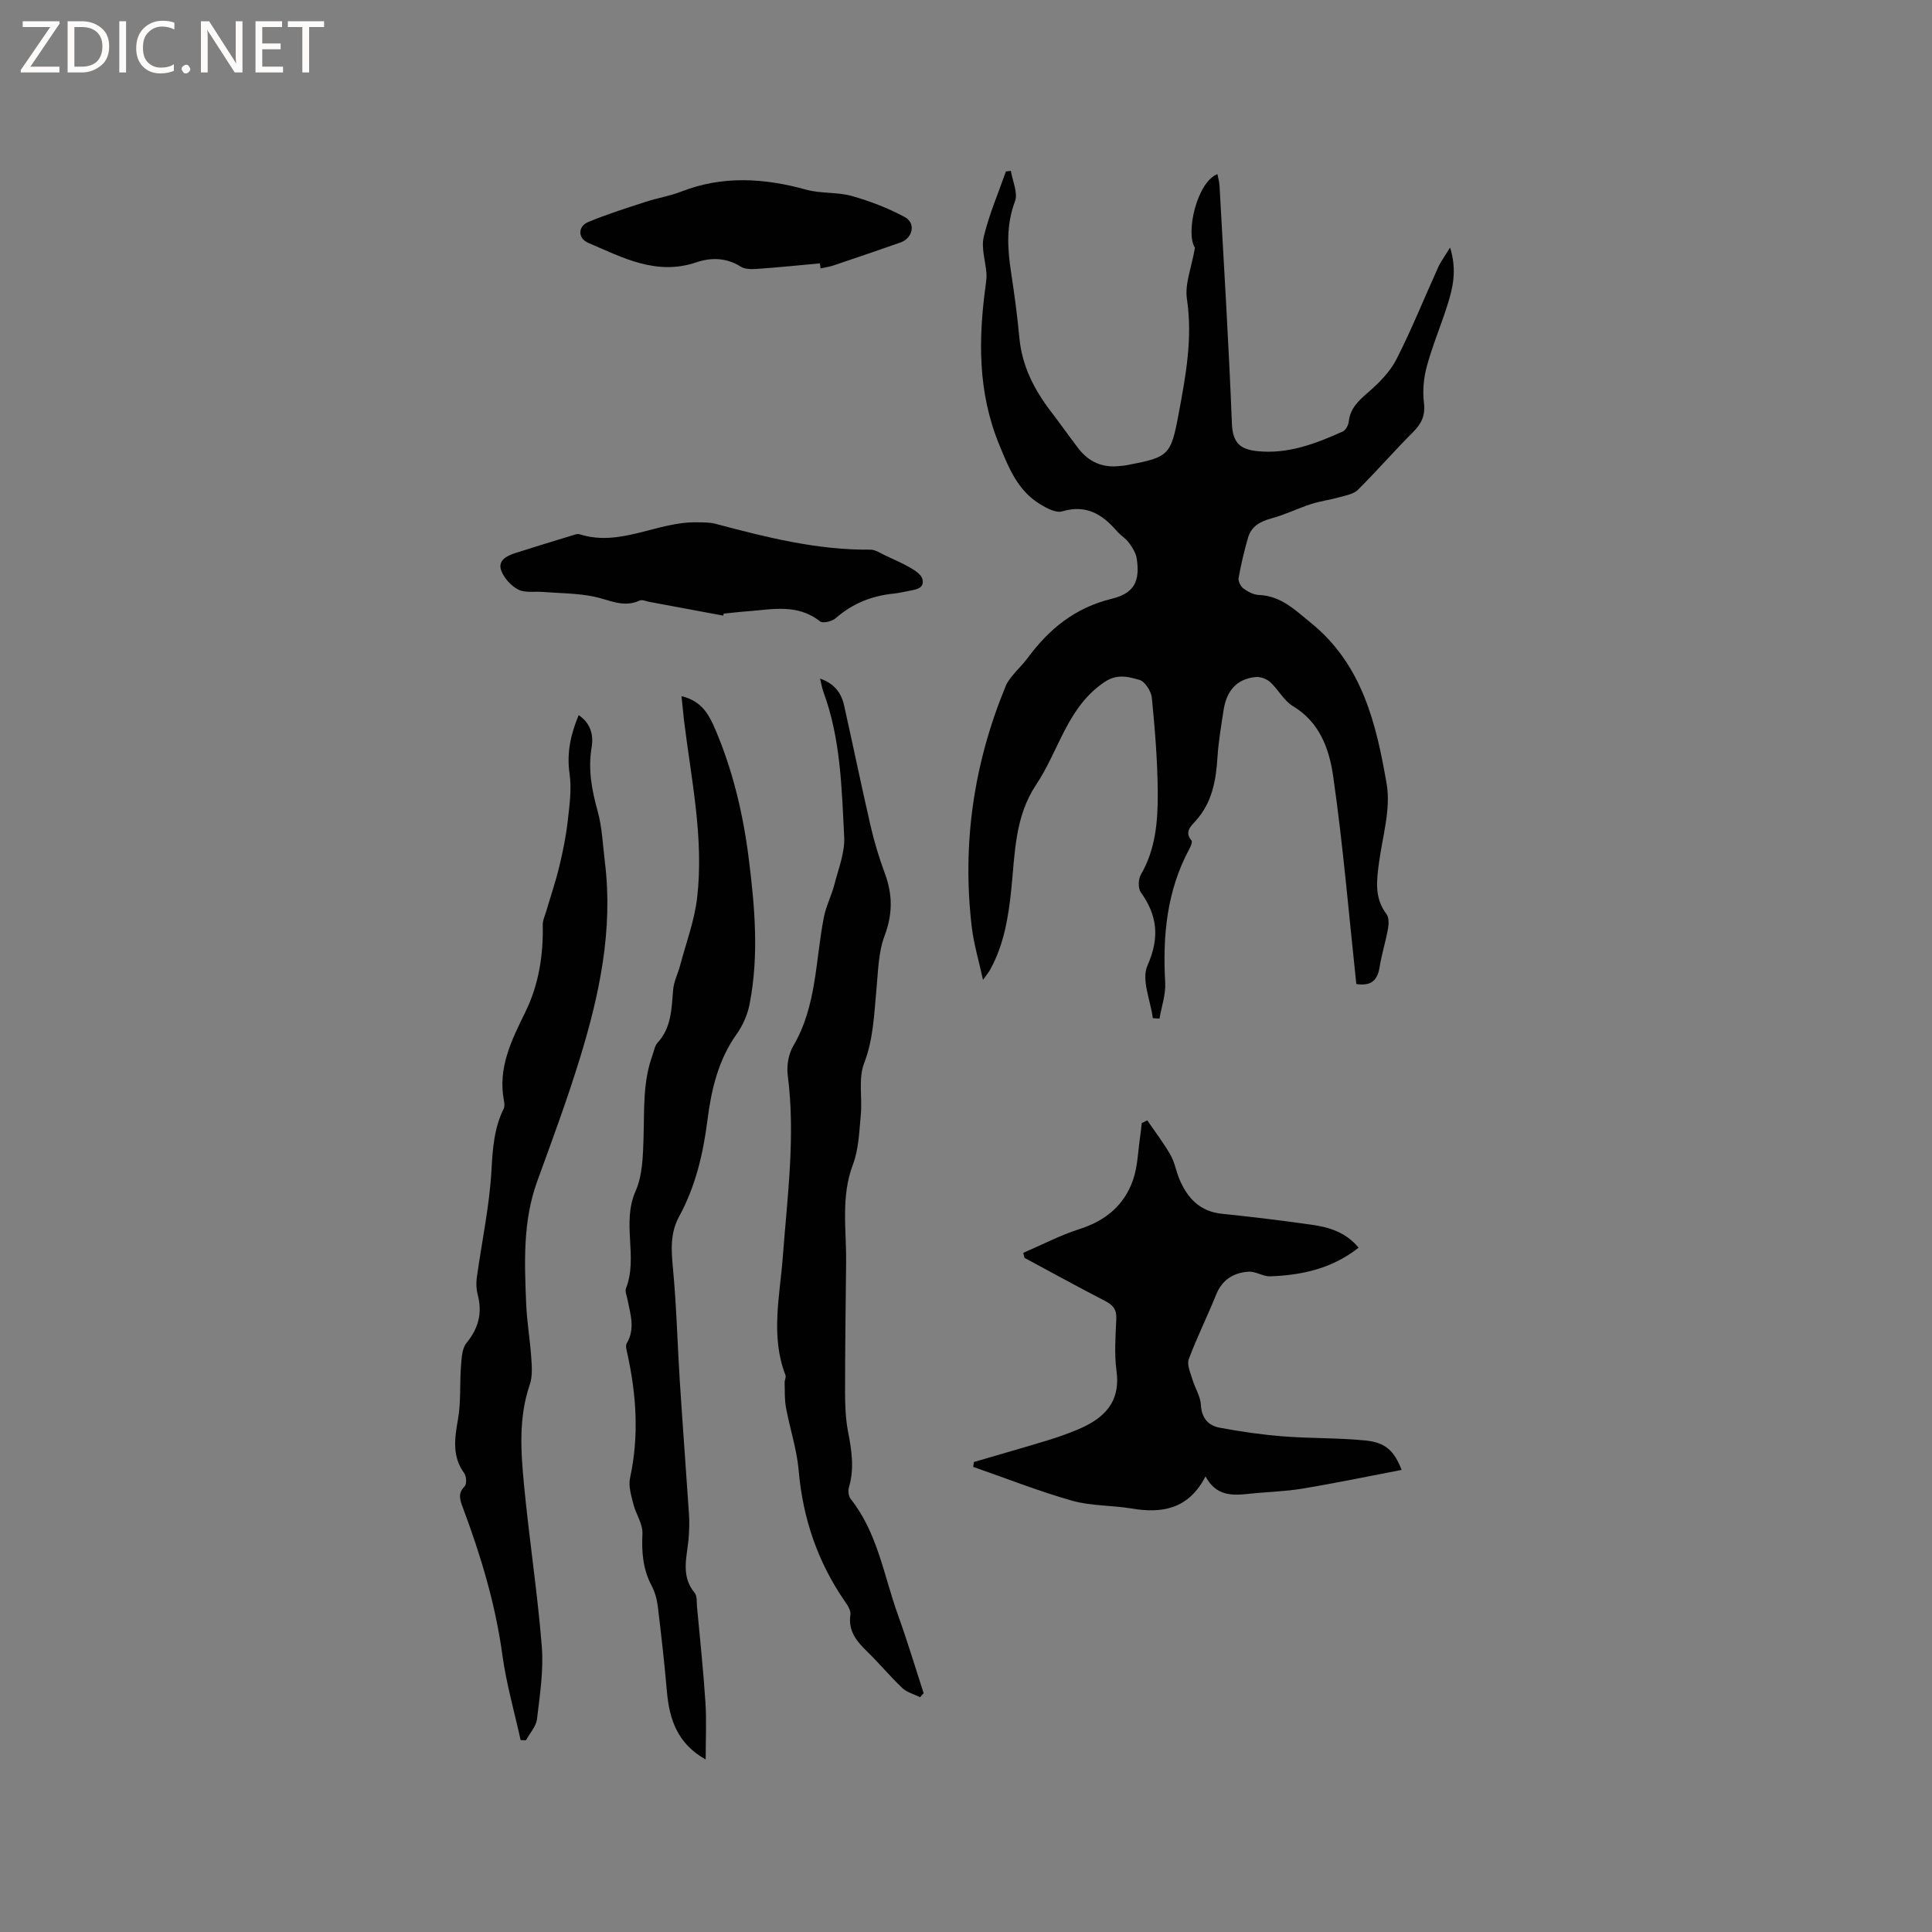 <svg enable-background="new 0 0 400 400" viewBox="0 0 400 400" xmlns="http://www.w3.org/2000/svg"><rect x="0" y="0" width="400" height="400" fill="#808080" stroke="none"/><g fill="#fcfbfa"><path d="m12.4 4.8-6.1 9h6v1.2h-8v-.5l6.1-8.9h-5.7v-1.2h7.6v.4z"/><path d="m14 15v-10.6h3c1.6 0 2.9.5 4 1.4s1.6 2.2 1.6 3.8-.5 3-1.6 3.9-2.4 1.5-4 1.5zm1.4-9.4v8.2h1.6c1.3 0 2.4-.4 3.1-1.1s1.1-1.8 1.1-3.1-.4-2.3-1.2-3-1.8-1-3.1-1z"/><path d="m26.1 4.4v10.6h-1.4v-10.6z"/><path d="m36.1 14.6c-.8.4-1.8.6-2.9.6-1.5 0-2.7-.5-3.6-1.4s-1.4-2.2-1.4-3.8c0-1.7.5-3.1 1.5-4.1s2.3-1.6 3.9-1.6c1 0 1.8.1 2.5.4v1.4c-.8-.4-1.6-.6-2.5-.6-1.2 0-2.1.4-2.9 1.2s-1.1 1.8-1.1 3.2c0 1.3.3 2.3 1 3s1.6 1.1 2.7 1.1c1 0 2-.2 2.7-.7v1.3z"/><path d="m37.6 14.3c0-.2.1-.5.3-.6s.4-.3.6-.3c.3 0 .5.1.6.3s.3.4.3.6-.1.4-.3.6-.4.3-.6.3c-.3 0-.5-.1-.6-.3s-.3-.4-.3-.6z"/><path d="m50.2 15h-1.6l-5.3-8.2c-.2-.2-.3-.5-.4-.7 0 .2.1.7.1 1.5v7.4h-1.4v-10.6h1.7l5.2 8.1c.2.4.4.6.4.7 0-.3-.1-.8-.1-1.5v-7.3h1.4z"/><path d="m58.6 15h-5.7v-10.6h5.5v1.2h-4.1v3.4h3.8v1.2h-3.8v3.6h4.3z"/><path d="m67.1 5.6h-3.1v9.4h-1.4v-9.4h-3v-1.2h7.5z"/></g><path d="m280.81 203.73c-1.55-14.47-2.75-28.84-4.8-43.08-.8-5.53-2.76-11.13-8.33-14.46-1.88-1.12-3.01-3.43-4.69-4.96-.73-.67-2.02-1.15-2.99-1.06-4.04.37-6.07 2.98-6.66 6.8-.5 3.24-1.06 6.49-1.27 9.75-.31 4.84-1.09 9.42-4.5 13.21-.95 1.06-2.41 2.27-.89 4.08.23.27-.14 1.2-.42 1.72-4.71 8.7-5.56 18.04-5.02 27.72.14 2.45-.76 4.96-1.18 7.44-.46-.03-.92-.06-1.38-.09-.48-3.67-2.4-7.98-1.12-10.87 2.55-5.76 2.11-10.32-1.37-15.2-.59-.83-.53-2.72.02-3.66 3.07-5.28 3.52-11.11 3.49-16.93-.04-6.56-.58-13.12-1.22-19.65-.13-1.37-1.43-3.4-2.58-3.73-2.25-.64-4.59-1.31-7.18.42-7.76 5.19-9.46 14.2-14.19 21.27-4.43 6.63-4.39 14.21-5.15 21.64-.6 5.83-1.53 11.55-4.43 16.76-.25.44-.59.84-1.43 2.02-.89-4.08-1.9-7.41-2.31-10.81-2.07-17.29.38-33.99 7.03-50.07.35-.86.98-1.62 1.58-2.35.93-1.15 2.04-2.17 2.91-3.36 4.44-6.04 9.85-10.46 17.41-12.3 4.71-1.15 5.91-3.64 5.21-8.33-.17-1.15-.9-2.3-1.61-3.27-.68-.92-1.75-1.54-2.51-2.42-3.01-3.5-6.36-5.56-11.31-4.09-1.26.38-3.16-.62-4.5-1.43-4.66-2.82-6.48-7.36-8.52-12.32-4.52-11-4.35-22.04-2.79-33.36.1-.73.18-1.49.12-2.22-.2-2.52-1.11-5.2-.55-7.53 1.1-4.6 3.01-9.02 4.58-13.51.34-.04.69-.08 1.03-.13.34 2.12 1.51 4.56.85 6.31-1.85 4.92-1.57 9.73-.81 14.7.69 4.5 1.3 9.02 1.72 13.56.54 5.82 3.06 10.72 6.53 15.26 1.92 2.51 3.75 5.1 5.67 7.62 2.17 2.84 5.04 4.09 8.62 3.66.42-.05.85-.06 1.26-.14 8.93-1.69 9.28-1.98 10.92-10.8 1.46-7.8 2.9-15.54 1.69-23.63-.47-3.11.95-6.49 1.66-10.61-2.01-3.08.46-13.67 4.66-15.25.15.83.39 1.61.43 2.4.9 16.41 1.92 32.81 2.56 49.22.17 4.37 2.06 5.38 5.24 5.73 6.29.68 12.1-1.53 17.73-4.07.61-.28 1.15-1.31 1.23-2.05.3-2.79 2.06-4.35 4.05-6.08 2.25-1.95 4.5-4.23 5.83-6.84 3.16-6.19 5.75-12.68 8.63-19.02.53-1.17 1.33-2.23 2.47-4.09 1.46 4.75.56 8.39-.57 11.95-1.34 4.23-3.08 8.35-4.25 12.63-.65 2.4-.9 5.06-.6 7.52.32 2.64-.47 4.34-2.26 6.12-3.9 3.89-7.51 8.07-11.42 11.95-.88.88-2.46 1.14-3.76 1.51-1.95.55-4 .81-5.92 1.43-2.76.89-5.4 2.21-8.19 2.96-2.35.63-4.19 1.65-4.87 4.01-.8 2.74-1.45 5.53-1.95 8.33-.12.67.43 1.76 1.01 2.19.9.67 2.08 1.28 3.17 1.33 4.62.19 7.5 3.11 10.84 5.82 10.63 8.64 13.49 20.94 15.63 33.28.9 5.21-.86 10.91-1.59 16.36-.5 3.73-.96 7.31 1.56 10.62.52.69.49 2.02.32 2.98-.49 2.71-1.33 5.35-1.76 8.06-.45 2.7-1.77 3.9-4.81 3.43z" fill="#010102"/><path d="m237.53 231.96c1.62 2.37 3.38 4.66 4.8 7.14.88 1.53 1.16 3.4 1.86 5.05 1.67 3.93 4.24 6.7 8.86 7.16 6.21.62 12.41 1.4 18.6 2.27 3.59.51 7.02 1.57 9.63 4.74-5.45 4.31-11.72 5.7-18.32 5.93-1.46.05-2.98-1.05-4.43-.96-3.12.19-5.5 1.65-6.76 4.79-1.8 4.48-3.97 8.81-5.65 13.33-.42 1.13.33 2.76.73 4.1.53 1.81 1.68 3.54 1.78 5.34.15 2.74 1.52 4.29 3.85 4.73 4.34.83 8.74 1.45 13.14 1.8 5.69.45 11.43.29 17.11.86 4.12.41 5.93 2.14 7.46 6.09-6.95 1.33-13.75 2.75-20.59 3.88-3.65.61-7.38.67-11.06 1.07-3.46.38-6.77.47-8.95-3.61-3.55 6.85-9.03 7.71-15.38 6.64-4.07-.68-8.34-.5-12.26-1.61-6.93-1.97-13.65-4.63-20.47-7 .06-.34.11-.68.17-1.01 5.11-1.5 10.24-2.96 15.34-4.51 2.12-.65 4.22-1.4 6.26-2.26 5.31-2.25 8.79-5.58 7.91-12.1-.48-3.54-.19-7.2-.04-10.8.08-1.88-.65-2.8-2.26-3.64-5.63-2.9-11.18-5.96-16.76-8.96-.08-.34-.16-.68-.24-1.03 3.9-1.68 7.69-3.67 11.71-4.95 5.35-1.71 9.19-4.93 11-10.12.99-2.84 1.04-6.01 1.49-9.04.14-.92.22-1.84.33-2.76.37-.18.75-.37 1.14-.56z" fill="#010102"/><path d="m190.5 351.39c-1.24-.62-2.72-.99-3.68-1.9-2.54-2.4-4.77-5.12-7.28-7.55-2.19-2.13-3.98-4.26-3.47-7.66.13-.85-.61-1.95-1.18-2.77-5.62-8.17-8.67-17.16-9.53-27.05-.38-4.37-1.81-8.63-2.62-12.97-.32-1.7-.24-3.49-.29-5.23-.02-.51.34-1.11.18-1.53-3.14-8.08-1.17-16.39-.56-24.48.94-12.56 2.65-25.04 1.02-37.67-.25-1.95.16-4.35 1.15-6.03 4.87-8.29 4.57-17.71 6.34-26.68.46-2.32 1.6-4.5 2.19-6.81.83-3.24 2.18-6.58 2.01-9.81-.52-10.12-.72-20.35-4.32-30.05-.28-.76-.4-1.59-.67-2.7 2.96 1.02 4.4 2.97 4.97 5.54 1.87 8.36 3.59 16.75 5.52 25.1.76 3.28 1.75 6.53 2.92 9.69 1.62 4.37 1.64 8.43-.06 12.92-1.3 3.45-1.33 7.42-1.69 11.18-.49 5.13-.62 10.2-2.55 15.22-1.22 3.17-.35 7.11-.68 10.68-.33 3.46-.43 7.11-1.64 10.3-2.51 6.65-1.34 13.39-1.4 20.11-.09 9-.22 18.01-.22 27.01 0 2.74.11 5.53.63 8.21.75 3.88 1.33 7.66.15 11.56-.21.7-.03 1.81.42 2.37 5.57 7.05 6.83 15.85 9.75 23.96 1.93 5.35 3.56 10.8 5.32 16.21-.25.25-.49.54-.73.83z" fill="#010102"/><path d="m141.1 144.14c4.24.99 5.73 3.91 7.03 6.96 3.63 8.54 5.74 17.49 6.89 26.66 1.26 10 2.13 20.05.19 30.06-.42 2.18-1.38 4.43-2.67 6.24-3.84 5.38-5.27 11.55-6.07 17.85-.89 7.01-2.48 13.74-5.87 19.97-1.88 3.45-1.63 6.98-1.27 10.75.74 7.78.92 15.6 1.42 23.4.59 9.18 1.29 18.36 1.9 27.55.1 1.46.05 2.94-.04 4.41-.24 4-1.87 8.1 1.22 11.81.52.62.39 1.83.47 2.77.61 6.61 1.32 13.22 1.75 19.84.25 3.85.05 7.73.05 11.87-5.87-3.29-7.53-8.34-8.03-14.13-.51-5.9-1.18-11.79-1.89-17.67-.18-1.44-.62-2.94-1.29-4.22-1.8-3.41-2.06-6.93-1.88-10.73.1-2.02-1.37-4.07-1.89-6.16-.43-1.74-1.04-3.69-.68-5.35 1.89-8.66 1.33-17.2-.55-25.75-.15-.7-.44-1.62-.14-2.13 1.84-3.08.73-6.14.14-9.21-.14-.73-.52-1.58-.29-2.18 2.55-6.5-.95-13.51 1.99-20.14 1.47-3.32 1.53-7.41 1.65-11.16.18-5.71-.17-11.45 1.84-16.95.32-.88.46-1.96 1.05-2.6 2.92-3.17 2.9-7.1 3.24-11.02.15-1.69 1-3.31 1.44-4.99 1.23-4.66 2.97-9.26 3.52-14 1.45-12.45-1.26-24.69-2.74-36.97-.16-1.48-.3-2.94-.49-4.78z" fill="#010102"/><path d="m107.79 360.27c-1.29-5.87-2.97-11.69-3.78-17.63-1.44-10.57-4.49-20.65-8.21-30.58-.58-1.54-1.05-2.87.4-4.33.45-.45.38-2.07-.08-2.7-2.58-3.56-1.98-7.27-1.29-11.24.62-3.56.33-7.28.61-10.91.13-1.66.2-3.68 1.15-4.84 2.5-3.06 3.31-6.22 2.31-10-.29-1.1-.34-2.34-.19-3.47 1.02-7.41 2.62-14.77 3.04-22.21.25-4.5.53-8.77 2.54-12.83.21-.43.15-1.06.06-1.57-1.34-6.82 1.56-12.6 4.41-18.41 2.8-5.71 3.74-11.79 3.61-18.1-.02-.88.42-1.77.68-2.65.91-3.1 1.96-6.16 2.72-9.3.75-3.08 1.39-6.2 1.75-9.35.38-3.31.87-6.73.4-9.97-.62-4.32.24-8.16 1.89-12.12 2.5 1.7 3.11 4.11 2.67 6.73-.75 4.52.04 8.77 1.25 13.13.95 3.41 1.07 7.06 1.51 10.61 1.72 13.97-1.13 27.41-5.19 40.61-2.63 8.56-5.75 16.98-8.81 25.39-3.03 8.3-2.65 16.88-2.3 25.45.15 3.7.8 7.37 1.05 11.07.13 1.86.28 3.9-.3 5.6-2.35 6.84-1.86 13.83-1.2 20.77 1.06 11.16 2.79 22.26 3.68 33.43.4 4.97-.4 10.07-.99 15.06-.18 1.53-1.49 2.93-2.28 4.39-.36.02-.73-.01-1.11-.03z" fill="#010102"/><path d="m149.75 127.46c-5.07-.94-10.14-1.89-15.21-2.83-.71-.13-1.57-.54-2.12-.29-3.38 1.57-6.33-.19-9.5-.83-3.46-.7-7.06-.68-10.6-.96-1.68-.13-3.6.23-4.99-.47-1.47-.74-2.89-2.3-3.51-3.83-.87-2.18 1.03-3.15 2.82-3.73 3.92-1.26 7.86-2.45 11.79-3.65.5-.15 1.1-.4 1.55-.26 8.5 2.71 16.16-2.68 24.39-2.47 1.25.03 2.54-.02 3.73.3 10.54 2.8 21.08 5.47 32.11 5.36 1.03-.01 2.08.74 3.09 1.21 1.78.82 3.58 1.61 5.27 2.59.94.55 2.14 1.34 2.39 2.25.51 1.83-1.09 2.17-2.49 2.43-1.15.21-2.28.5-3.44.62-4.54.45-8.54 2.05-12.02 5.1-.74.65-2.65 1.11-3.23.65-4.72-3.75-10.02-2.45-15.22-2.07-1.58.11-3.16.31-4.74.47-.01.13-.04.27-.07.41z" fill="#010102"/><path d="m169.75 54.53c-4.23.38-8.45.82-12.69 1.12-1.23.09-2.75.17-3.69-.44-2.98-1.9-6.2-1.92-9.19-.9-8.31 2.82-15.28-.99-22.41-4.04-2.16-.93-2.16-3.4.03-4.31 3.88-1.61 7.91-2.88 11.91-4.18 2.41-.79 4.95-1.18 7.3-2.1 8.63-3.38 17.22-2.81 25.96-.4 3.01.83 6.35.45 9.36 1.29 3.79 1.07 7.57 2.51 11.02 4.39 2.33 1.27 1.62 4.36-.93 5.25-4.59 1.61-9.19 3.18-13.8 4.73-.88.3-1.82.43-2.73.63-.05-.36-.09-.7-.14-1.04z" fill="#010102"/></svg>
